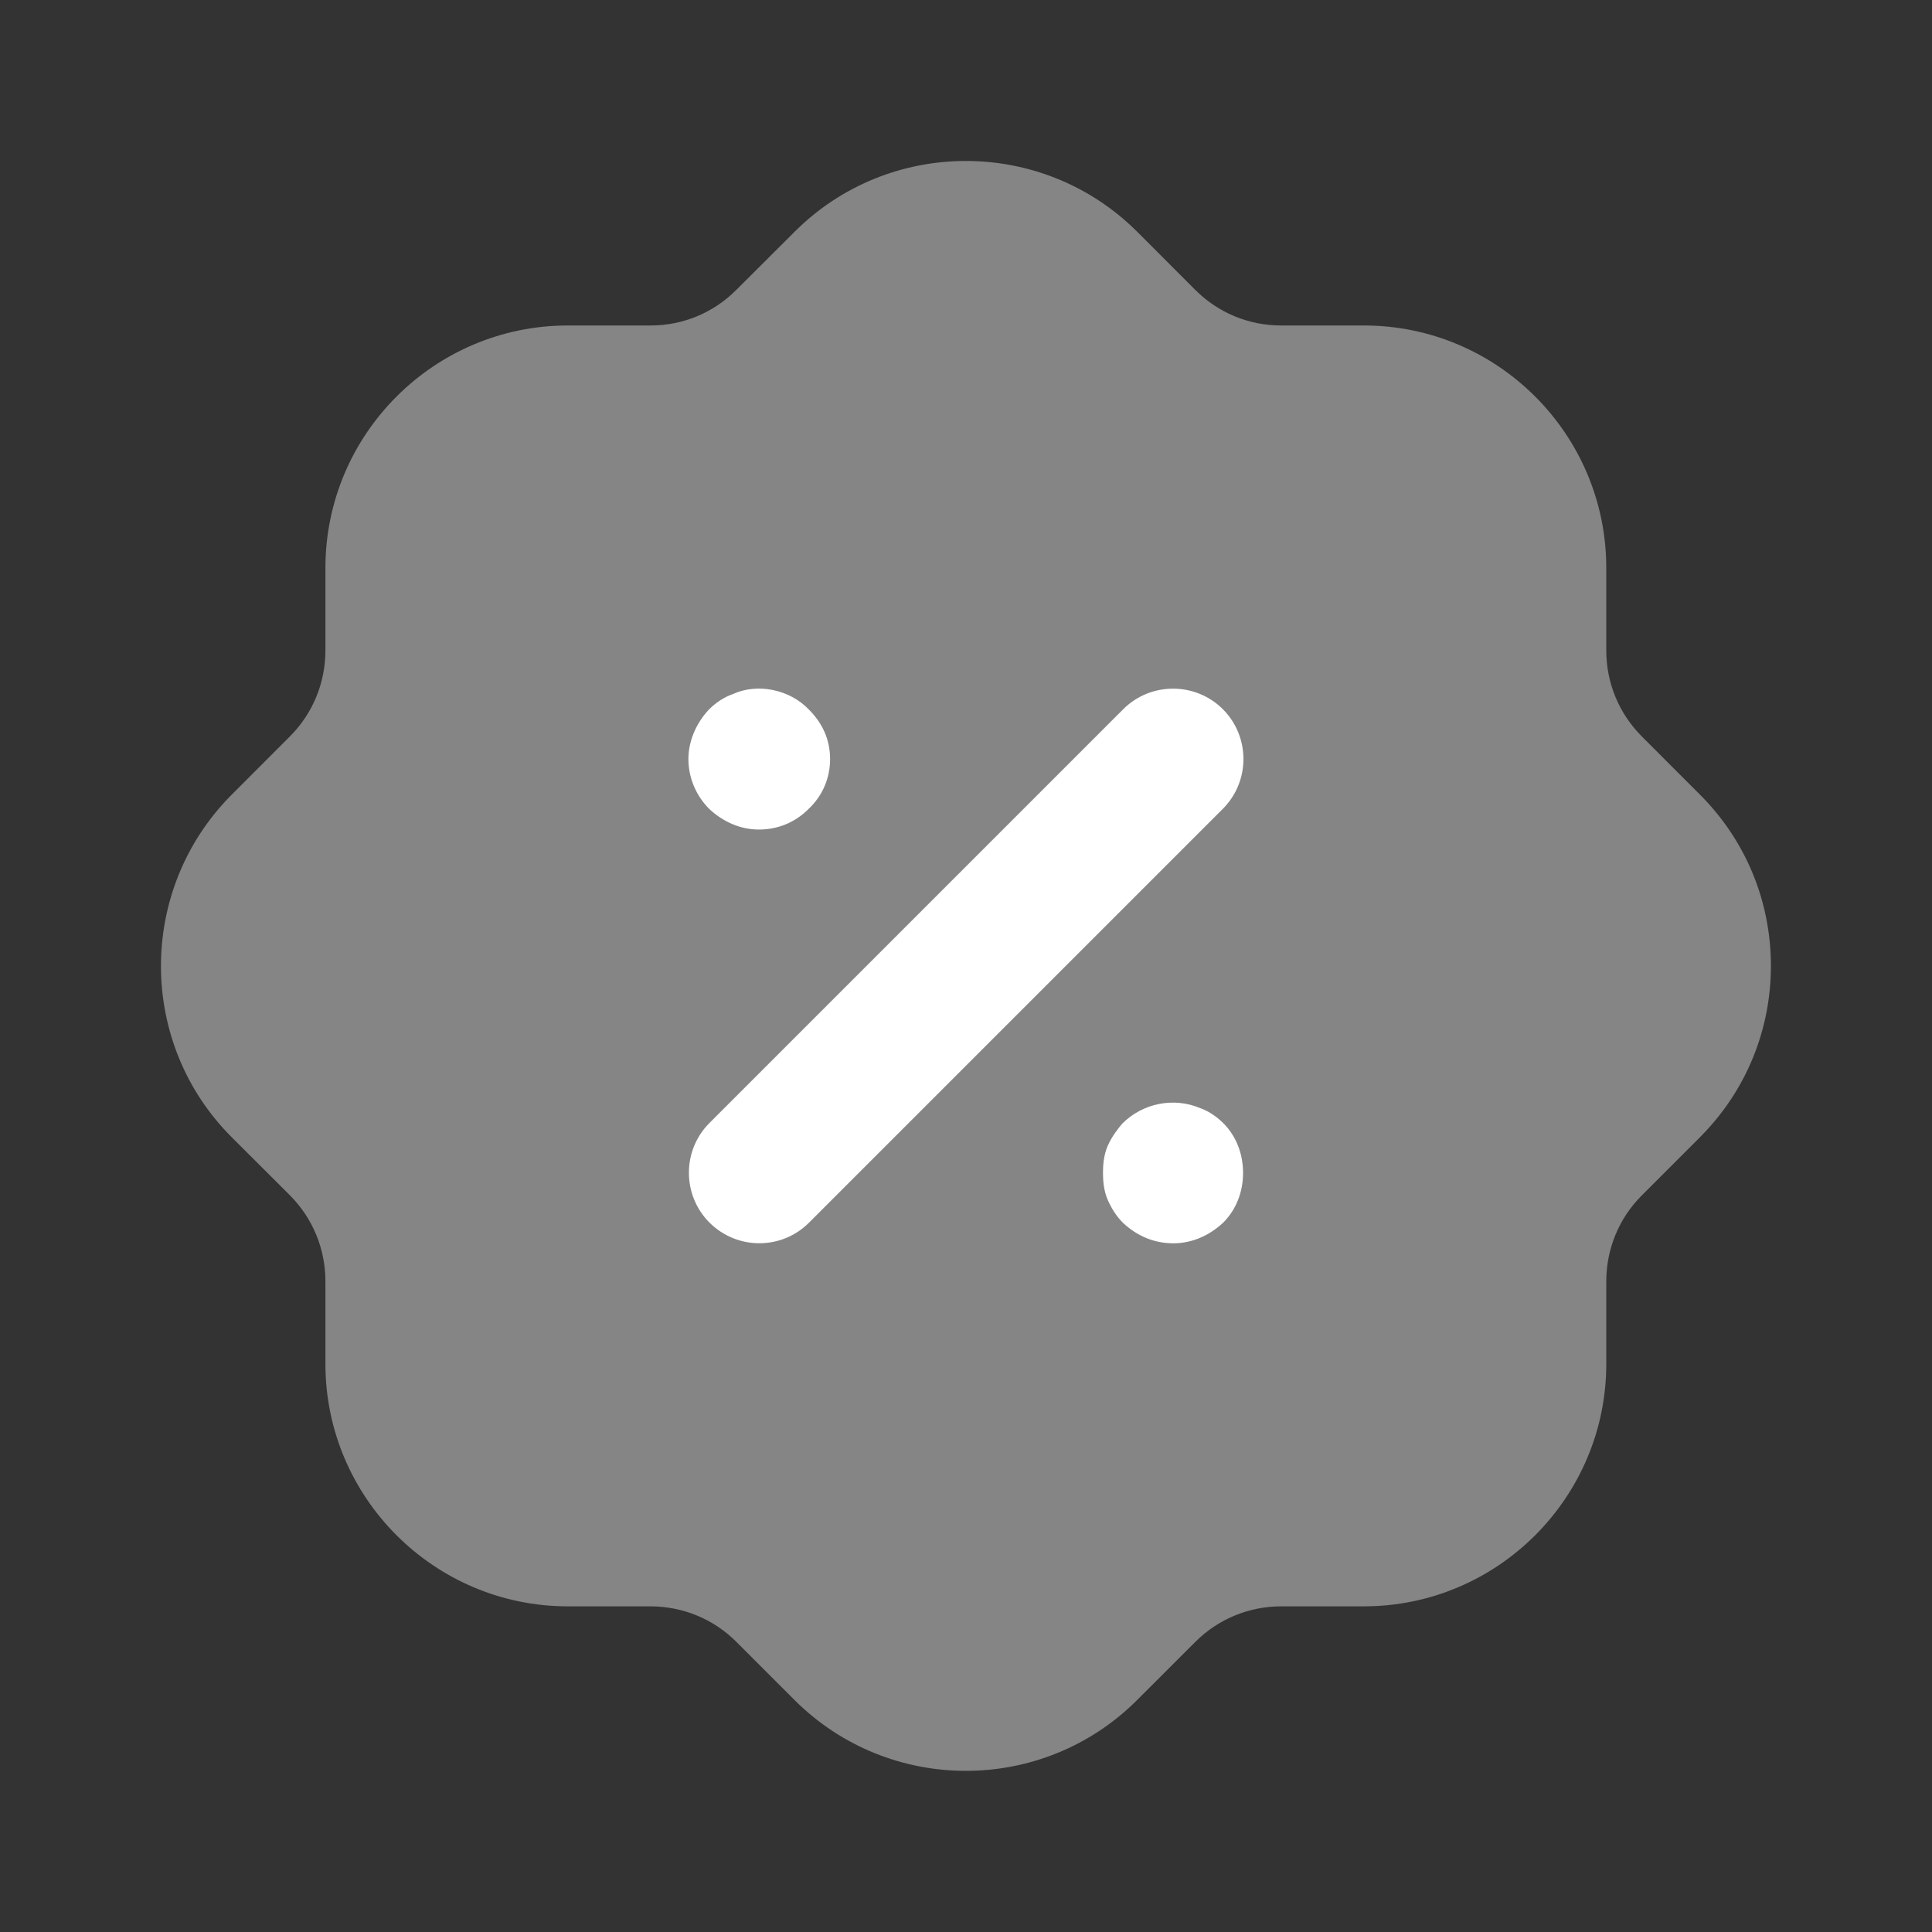 <svg width="32" height="32" viewBox="0 0 32 32" fill="none" xmlns="http://www.w3.org/2000/svg">
<rect x="0" y="0" width="32" height="32" fill="#333333" stroke="none"/>
<path opacity="0.4" d="M15.998 29.331C14.973 29.331 13.949 28.942 13.166 28.164L12.193 27.191C11.816 26.815 11.31 26.607 10.774 26.606H9.405C7.192 26.606 5.39 24.804 5.39 22.591V21.22C5.389 20.686 5.181 20.18 4.804 19.8L3.846 18.844C2.278 17.286 2.272 14.738 3.832 13.168L4.805 12.194C5.181 11.816 5.389 11.311 5.39 10.775V9.407C5.39 7.192 7.192 5.391 9.405 5.391H10.776C11.31 5.391 11.814 5.183 12.194 4.803L13.153 3.847C14.712 2.279 17.258 2.271 18.829 3.832L19.802 4.806C20.181 5.183 20.685 5.391 21.22 5.391H22.59C24.804 5.391 26.605 7.192 26.605 9.407V10.776C26.606 11.311 26.814 11.816 27.192 12.196L28.149 13.154C28.908 13.908 29.328 14.914 29.332 15.987C29.334 17.054 28.924 18.058 28.176 18.816C28.162 18.83 28.15 18.844 28.137 18.856L27.19 19.803C26.814 20.18 26.606 20.686 26.605 21.222V22.591C26.605 24.804 24.804 26.606 22.59 26.606H21.22C20.685 26.607 20.18 26.815 19.801 27.192L18.842 28.15C18.061 28.936 17.029 29.331 15.998 29.331Z" fill="white"/>
<path fill-rule="evenodd" clip-rule="evenodd" d="M13.39 13.401C13.17 13.621 12.885 13.74 12.569 13.74C12.273 13.74 11.982 13.618 11.749 13.4C11.528 13.18 11.402 12.879 11.402 12.573C11.402 12.283 11.525 11.984 11.741 11.753C11.86 11.633 12.001 11.543 12.142 11.495C12.545 11.31 13.08 11.418 13.397 11.752C13.51 11.865 13.597 11.989 13.654 12.118C13.717 12.257 13.749 12.415 13.749 12.573C13.749 12.89 13.622 13.185 13.39 13.401ZM20.254 11.746C19.799 11.293 19.059 11.293 18.605 11.746L11.751 18.6C11.297 19.054 11.297 19.794 11.751 20.25C11.973 20.47 12.265 20.592 12.577 20.592C12.889 20.592 13.181 20.47 13.401 20.25L20.254 13.397C20.709 12.941 20.709 12.202 20.254 11.746ZM19.874 18.352C19.442 18.171 18.93 18.269 18.589 18.61C18.518 18.693 18.418 18.821 18.35 18.972C18.278 19.134 18.269 19.309 18.269 19.427C18.269 19.544 18.278 19.717 18.35 19.88C18.417 20.029 18.497 20.151 18.602 20.256C18.844 20.48 19.124 20.593 19.436 20.593C19.732 20.593 20.022 20.473 20.261 20.25C20.473 20.038 20.589 19.745 20.589 19.427C20.589 19.107 20.473 18.814 20.26 18.601C20.142 18.485 20.001 18.395 19.874 18.352Z" fill="white"/>
</svg>
